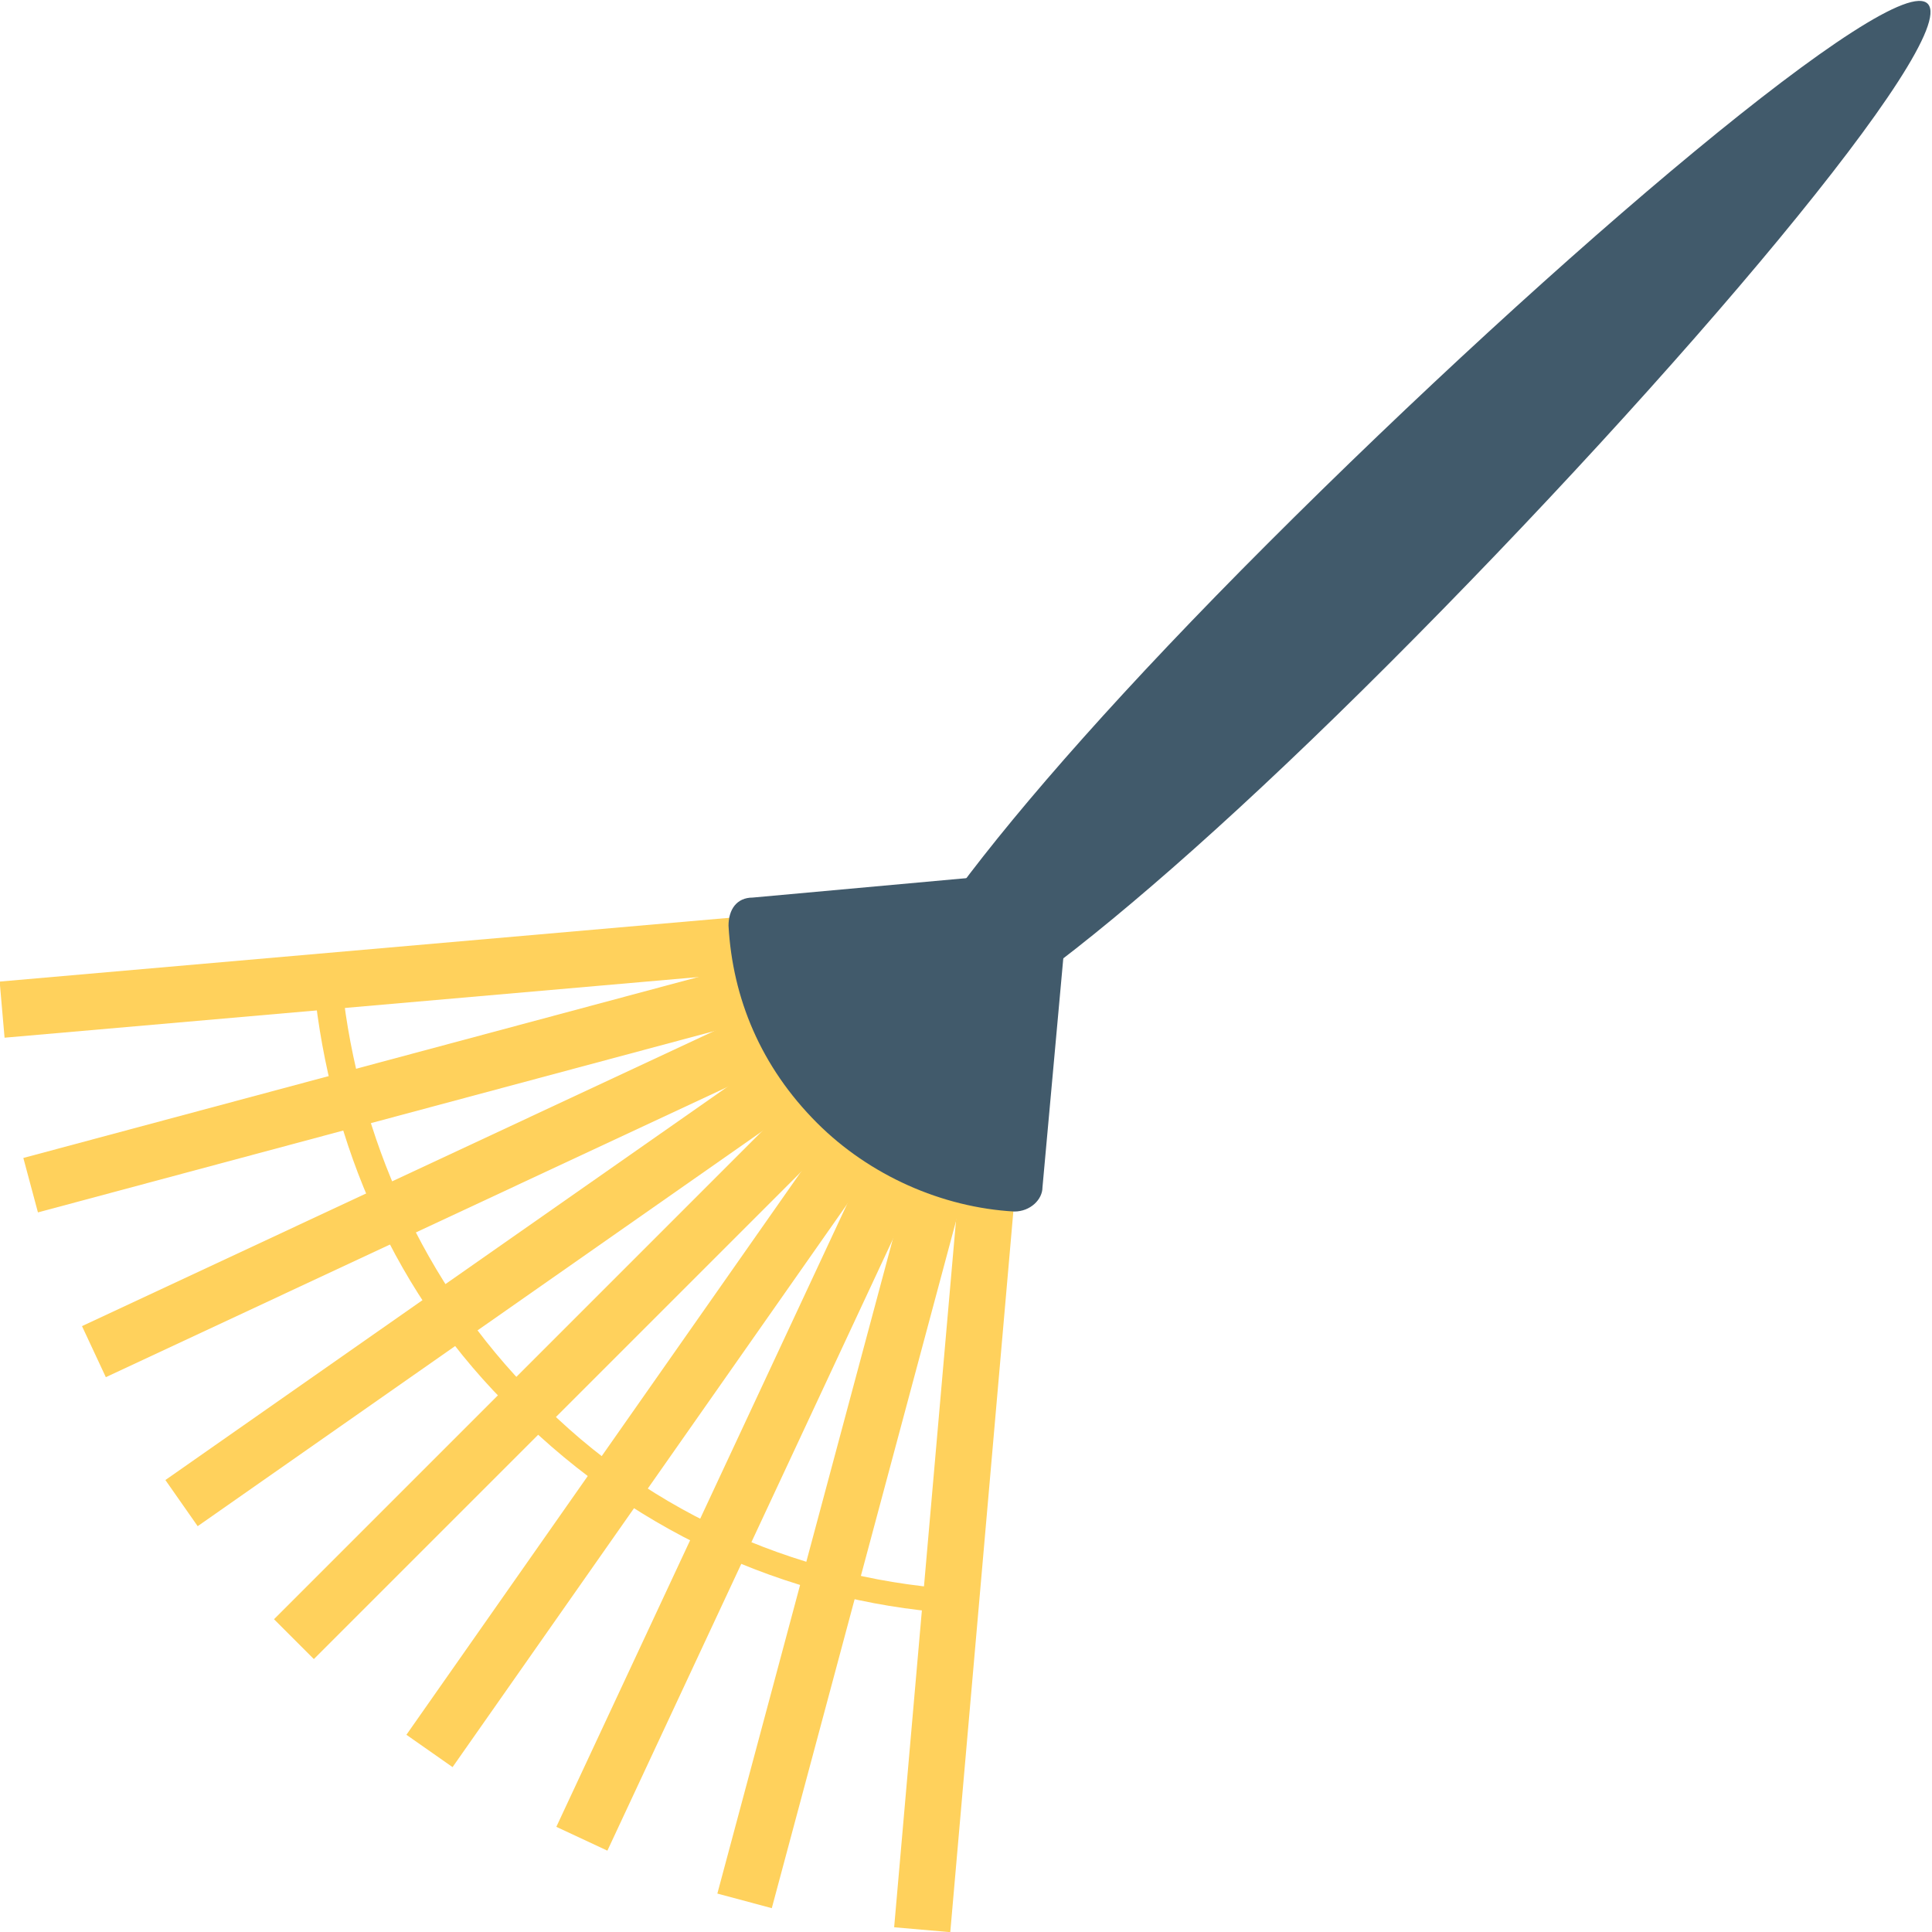 <?xml version="1.0" encoding="utf-8"?>
<!-- Generator: Adobe Illustrator 18.0.0, SVG Export Plug-In . SVG Version: 6.00 Build 0)  -->
<!DOCTYPE svg PUBLIC "-//W3C//DTD SVG 1.1//EN" "http://www.w3.org/Graphics/SVG/1.1/DTD/svg11.dtd">
<svg version="1.1" id="Layer_1" xmlns="http://www.w3.org/2000/svg" xmlns:xlink="http://www.w3.org/1999/xlink" x="0px" y="0px"
	 viewBox="0 0 48 48" enable-background="new 0 0 48 48" xml:space="preserve">
<g>
	<g>
		<g>
			<g>
				<g>
					
						<rect x="15.5" y="19.3" transform="matrix(0.707 0.707 -0.707 0.707 27.24 -2.12)" fill="#FFD15C" width="1.4" height="25.1"/>
				</g>
			</g>
			<g>
				<g>
					
						<rect x="5.3" y="32.5" transform="matrix(-0.574 0.819 -0.819 -0.574 55.311 37.661)" fill="#FFD15C" width="25.1" height="1.4"/>
				</g>
			</g>
			<g>
				<g>
					
						<rect x="7.2" y="33.6" transform="matrix(-0.423 0.906 -0.906 -0.423 59.195 30.928)" fill="#FFD15C" width="25.1" height="1.4"/>
				</g>
			</g>
			<g>
				<g>
					
						<rect x="9.3" y="34.4" transform="matrix(-0.259 0.966 -0.966 -0.259 61.315 23.087)" fill="#FFD15C" width="25.1" height="1.4"/>
				</g>
			</g>
			<g>
				<g>
					
						<rect x="11.4" y="34.7" transform="matrix(-8.716384e-002 0.996 -0.996 -8.716384e-002 61.352 14.675)" fill="#FFD15C" width="25.1" height="1.4"/>
				</g>
			</g>
			<g>
				<g>
					
						<rect x="11.8" y="11.5" transform="matrix(8.705379e-002 0.996 -0.996 8.705379e-002 35.418 9.448)" fill="#FFD15C" width="1.4" height="25.1"/>
				</g>
			</g>
			<g>
				<g>
					
						<rect x="12.2" y="13.7" transform="matrix(0.259 0.966 -0.966 0.259 34.901 6.935)" fill="#FFD15C" width="1.4" height="25.1"/>
				</g>
			</g>
			<g>
				<g>
					
						<rect x="13" y="15.7" transform="matrix(0.423 0.906 -0.906 0.423 33.503 3.911)" fill="#FFD15C" width="1.4" height="25.1"/>
				</g>
			</g>
			<g>
				<g>
					
						<rect x="14.1" y="17.6" transform="matrix(0.573 0.819 -0.819 0.573 31.001 0.756)" fill="#FFD15C" width="1.4" height="25.1"/>
				</g>
			</g>
		</g>
		<g>
			<g>
				<g>
					<path fill="#FFD15C" d="M24,39.5c-3.9-0.2-7.8-1.8-10.7-4.8c-2.8-2.8-4.4-6.5-4.8-10.2c-0.2,0-0.5,0.1-0.7,0
						c0.4,3.9,2,7.7,5,10.6c3.1,3.1,7.1,4.8,11.2,5C24,40,24,39.7,24,39.5z"/>
				</g>
			</g>
		</g>
		<g>
			<g>
				<g>
					<g>
						<g>
							<path fill="#415A6B" d="M25.3,21.7l-6.6,0.6c-0.4,0-0.6,0.3-0.6,0.7c0.1,1.8,0.8,3.5,2.2,4.9c1.3,1.3,3.1,2.1,4.9,2.2
								c0.4,0,0.7-0.3,0.7-0.6l0.6-6.6L25.3,21.7z"/>
						</g>
					</g>
				</g>
			</g>
			<g>
				<g>
					<path fill="#415A6B" d="M31.5,13.5C38.7,6.3,47.1-0.8,47.9,0.1s-6.2,9.2-13.4,16.4C27.4,23.6,22.8,26.8,22,26
						C21.2,25.2,24.4,20.6,31.5,13.5z"/>
				</g>
			</g>
		</g>
	</g>
</g>
</svg>
